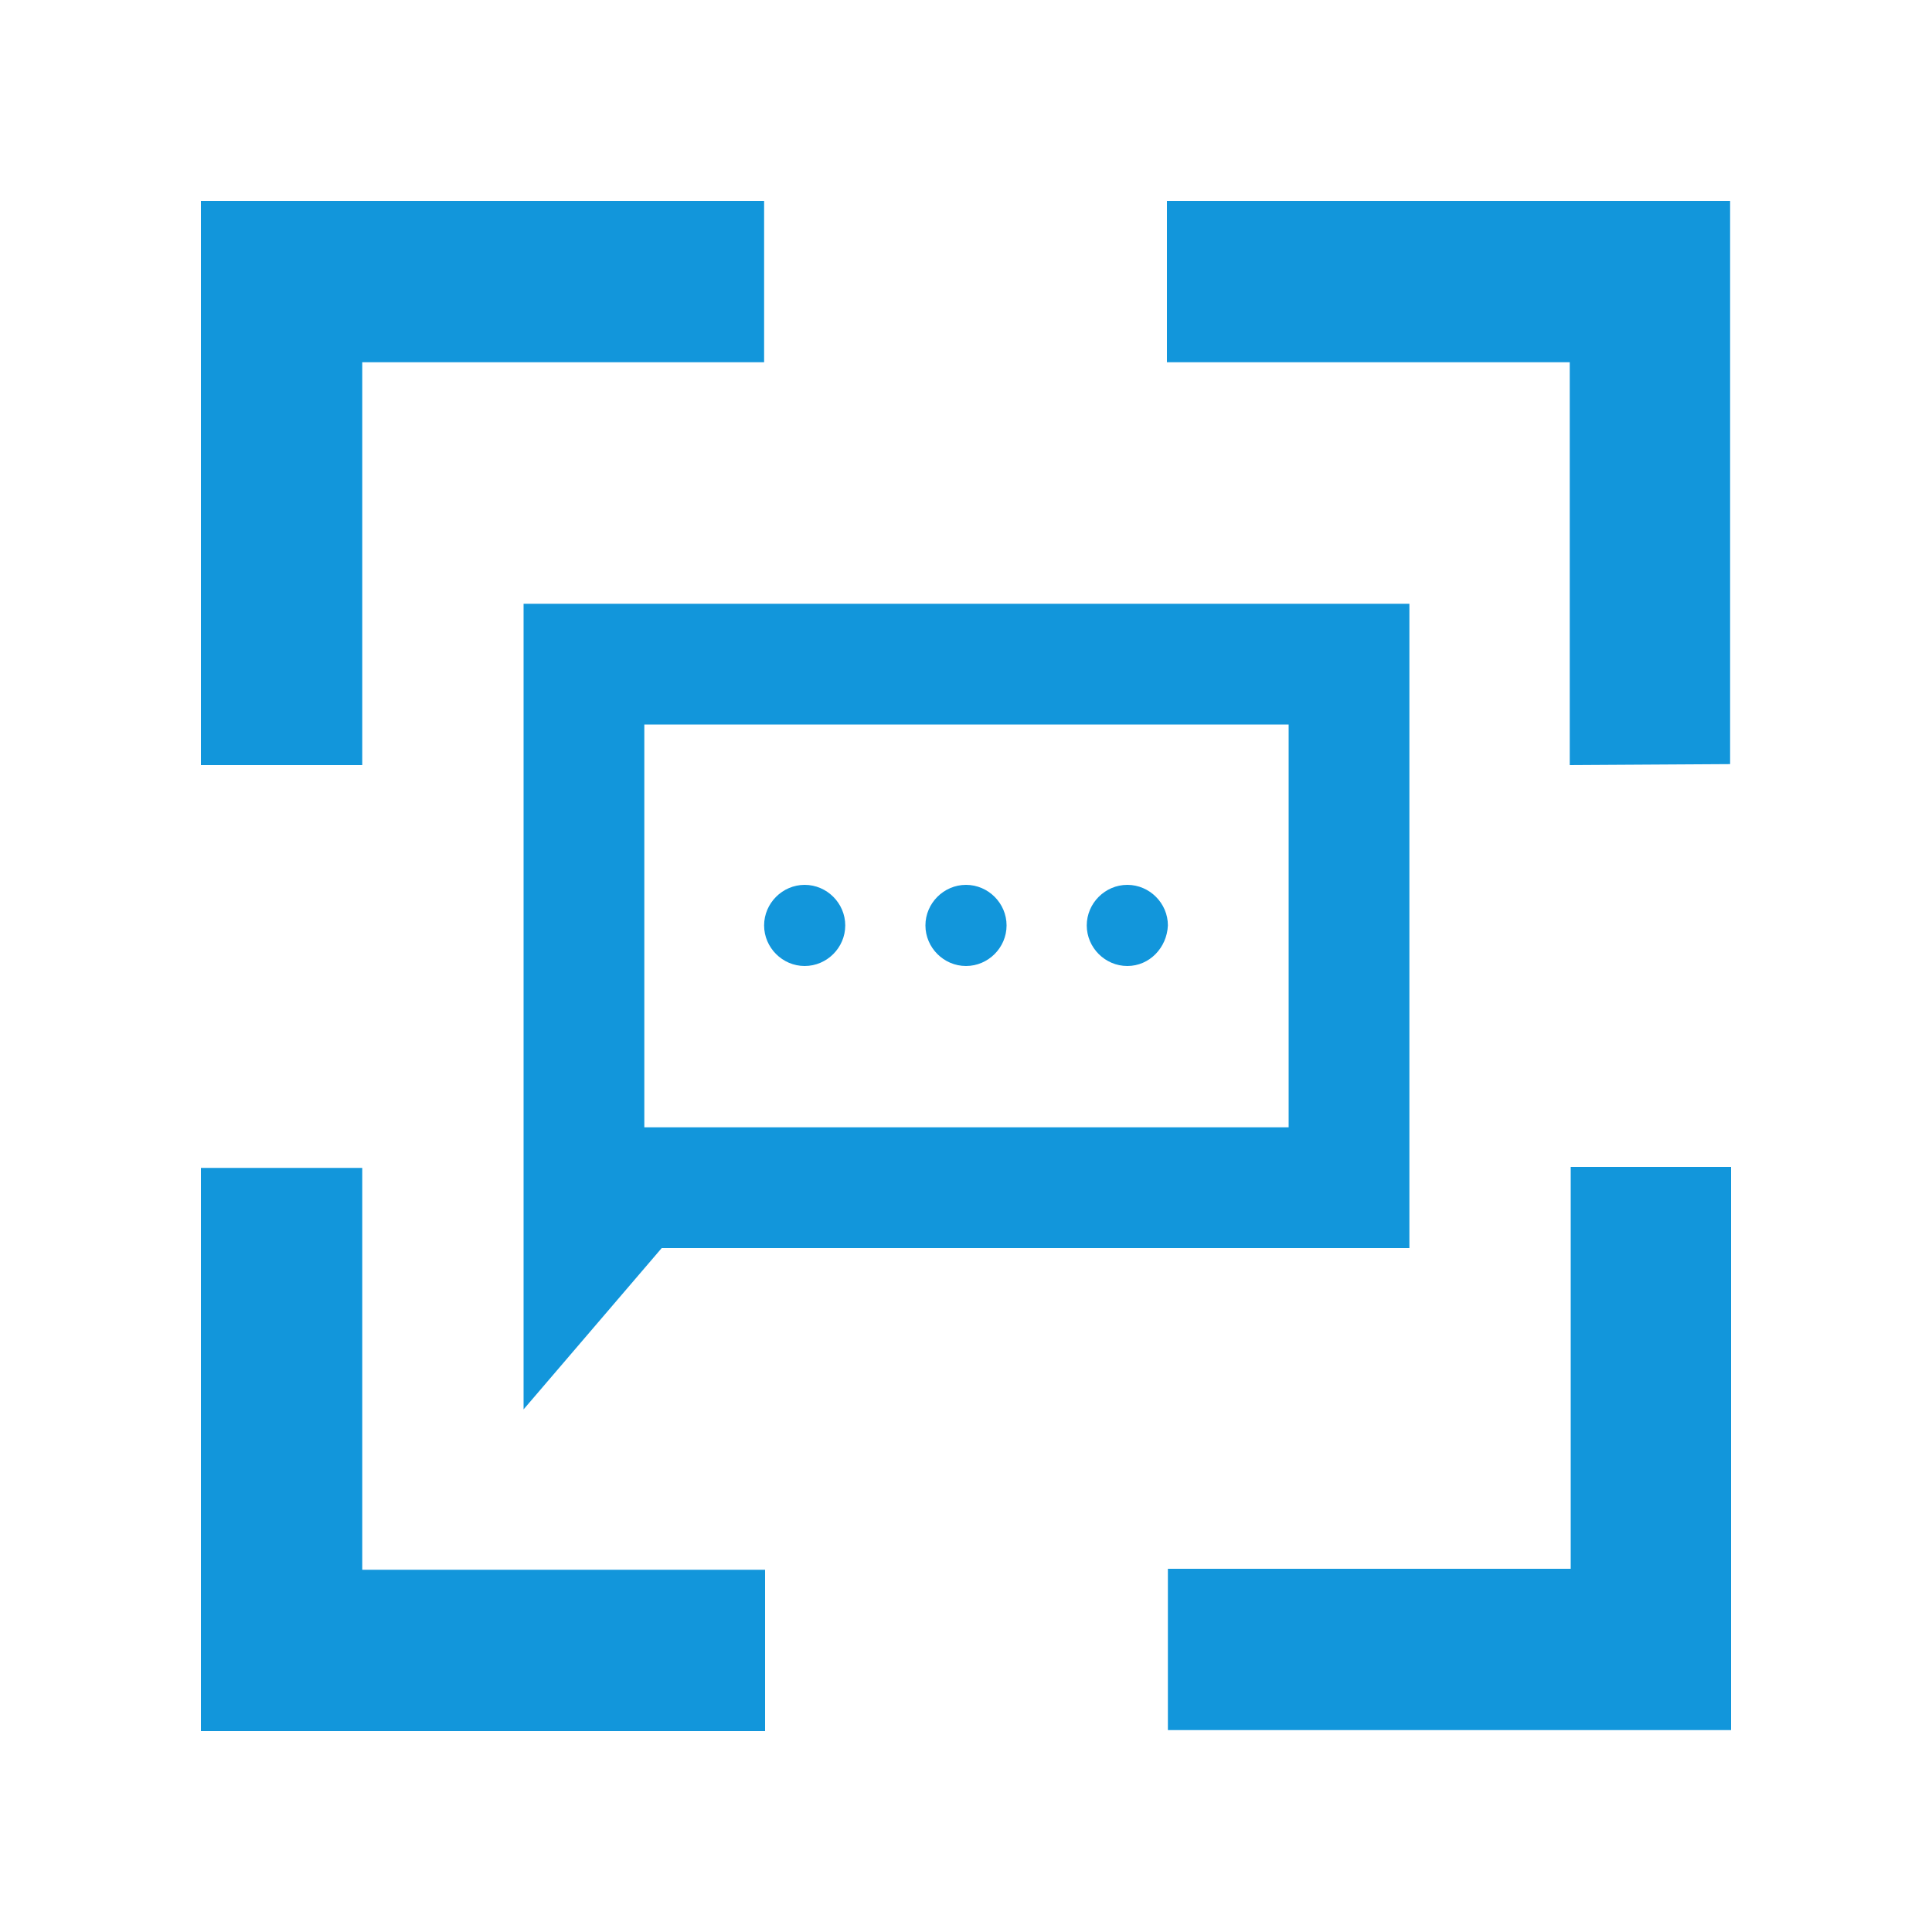 <?xml version="1.0" standalone="no"?><!DOCTYPE svg PUBLIC "-//W3C//DTD SVG 1.1//EN" "http://www.w3.org/Graphics/SVG/1.1/DTD/svg11.dtd"><svg t="1625923916565" class="icon" viewBox="0 0 1024 1024" version="1.1" xmlns="http://www.w3.org/2000/svg" p-id="6004" xmlns:xlink="http://www.w3.org/1999/xlink" width="200" height="200"><defs><style type="text/css"></style></defs><path d="M832 618.496h85.504v298.496h-298.496v-85.504h213.504v-212.992z m0-212.992V192h-213.504V106.496h298.496v298.496l-84.992 0.512z m-640 0H106.496V106.496h298.496v85.504H192v213.504z m0 212.992v213.504h213.504v85.504H106.496v-298.496h85.504z m158.72 43.008l-73.216 85.504V320h469.504v341.504H350.72z m-9.216-64h341.504V384H341.504v213.504zM426.496 512c-11.776 0-21.504-9.728-21.504-21.504 0-11.776 9.728-21.504 21.504-21.504 11.776 0 21.504 9.728 21.504 21.504 0 11.776-9.728 21.504-21.504 21.504z m85.504 0c-11.776 0-21.504-9.728-21.504-21.504 0-11.776 9.728-21.504 21.504-21.504 11.776 0 21.504 9.728 21.504 21.504 0 11.776-9.728 21.504-21.504 21.504z m85.504 0c-11.776 0-21.504-9.728-21.504-21.504 0-11.776 9.728-21.504 21.504-21.504 11.776 0 21.504 9.728 21.504 21.504-0.512 11.776-9.728 21.504-21.504 21.504z" fill="#1296db" p-id="6005"></path></svg>